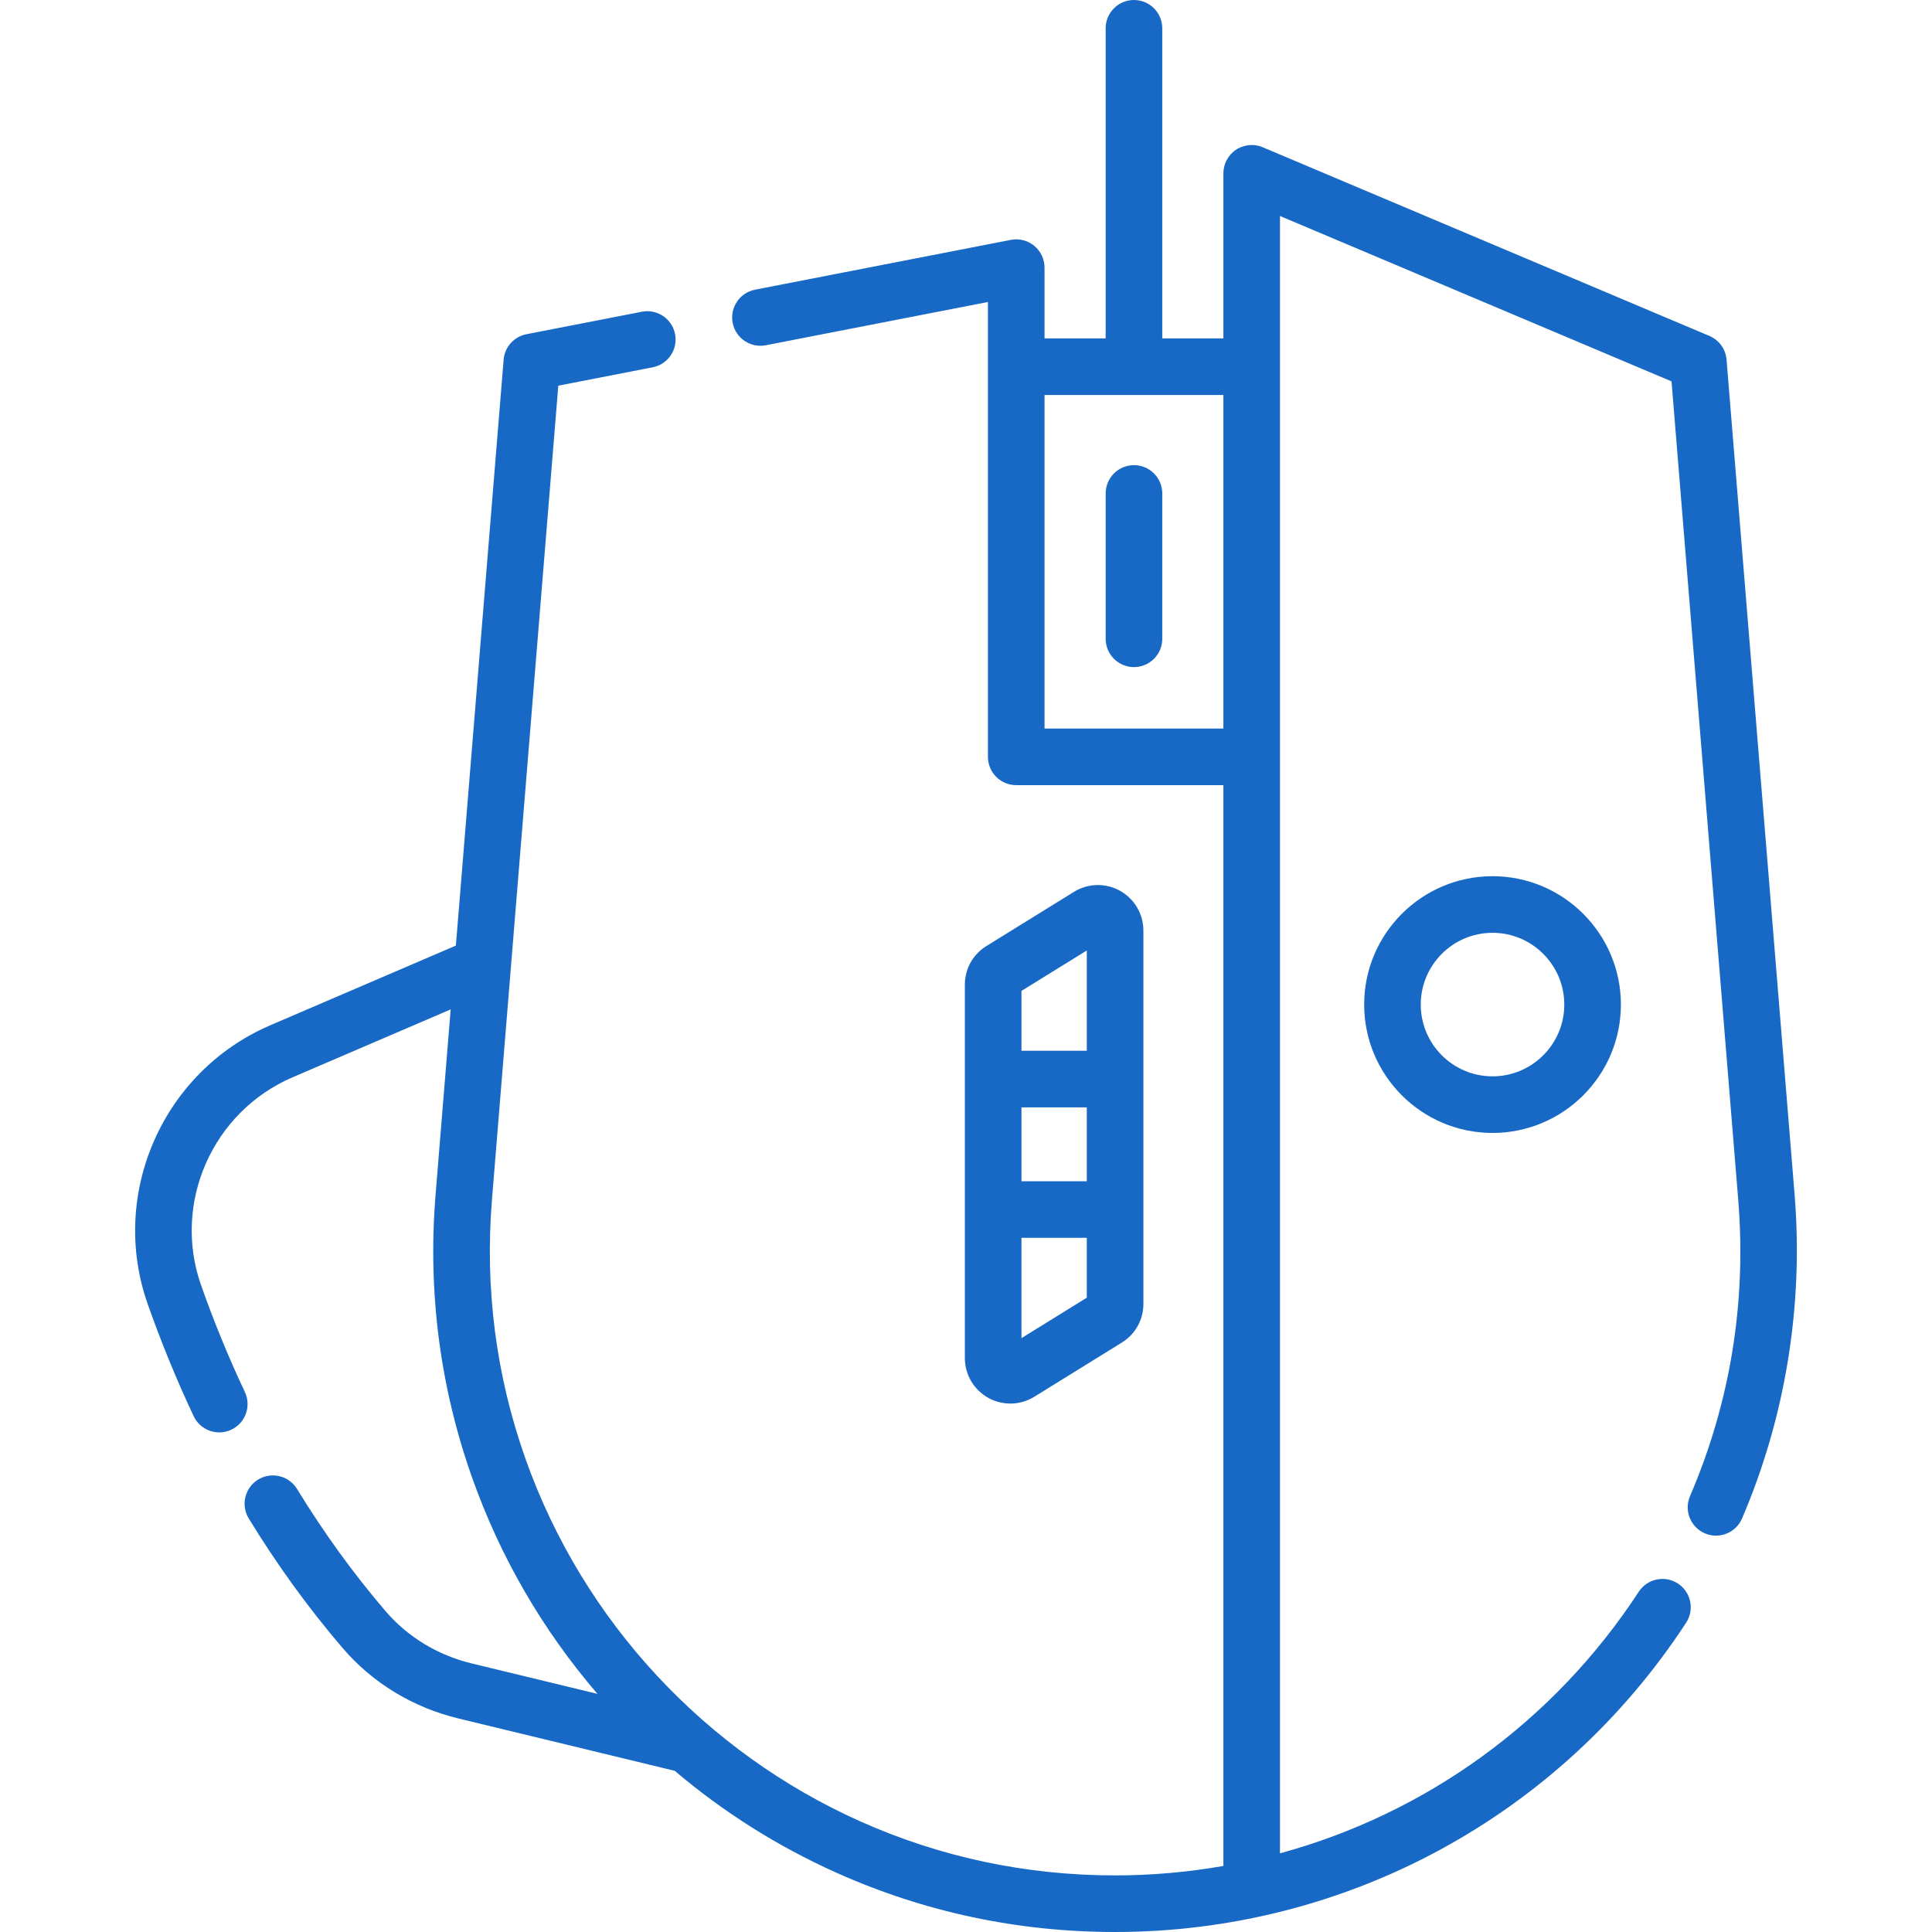 <?xml version="1.0"?>
<svg xmlns="http://www.w3.org/2000/svg" xmlns:xlink="http://www.w3.org/1999/xlink" xmlns:svgjs="http://svgjs.com/svgjs" version="1.1" width="512" height="512" x="0" y="0" viewBox="0 0 512 512" style="enable-background:new 0 0 512 512" xml:space="preserve" class=""><g><g xmlns="http://www.w3.org/2000/svg"><path d="m300.512 123.272c-4.143 0-7.5 3.357-7.5 7.5v38.516c0 4.143 3.357 7.5 7.5 7.5s7.5-3.357 7.5-7.5v-38.516c0-4.142-3.358-7.5-7.5-7.5z" fill="#1769c5" data-original="#000000" style="" class=""/><path d="m274.099 370.156 23.2-14.36c3.577-2.213 5.713-6.045 5.713-10.251v-98.945c0-4.369-2.371-8.404-6.188-10.531-3.816-2.126-8.496-2.021-12.213.28l-23.205 14.361c-3.575 2.214-5.709 6.046-5.709 10.25v98.945c0 4.369 2.371 8.404 6.188 10.531 3.813 2.124 8.49 2.025 12.214-.28zm13.913-57.116h-17.314v-19.575h17.314zm-17.315 41.581v-26.581h17.314v15.864zm17.315-102.737v26.581h-17.314v-15.865z" fill="#1769c5" data-original="#000000" style="" class=""/><path d="m361.516 266.222c0 18.758 15.261 34.019 34.019 34.019s34.019-15.261 34.019-34.019-15.261-34.019-34.019-34.019-34.019 15.261-34.019 34.019zm53.037 0c0 10.487-8.531 19.019-19.019 19.019s-19.019-8.531-19.019-19.019 8.531-19.019 19.019-19.019 19.019 8.531 19.019 19.019z" fill="#1769c5" data-original="#000000" style="" class=""/><path d="m475.594 316.645-18.038-221.325c-.228-2.784-1.983-5.212-4.558-6.3l-118.331-49.983c-3.922-1.685-7.214.685-7.114.652-2.127 1.42-3.342 3.811-3.342 6.241v43.747h-16.199v-82.177c0-4.143-3.357-7.5-7.5-7.5s-7.5 3.357-7.5 7.5v82.177h-16.199v-18.747c0-2.24-1.002-4.363-2.73-5.788-1.729-1.425-4.005-2-6.203-1.573l-67.783 13.201c-4.065.791-6.72 4.729-5.928 8.795.791 4.065 4.727 6.726 8.795 5.928l58.849-11.461v120.543c0 4.143 3.357 7.5 7.5 7.5h54.898v286.423c-9.382 1.64-18.974 2.503-28.699 2.503-23.627 0-46.42-4.851-67.746-14.417-40.363-18.108-73.08-52.434-88.519-96.027-7.802-22.032-10.785-45.144-8.865-68.692.874-10.73 16.704-204.959 17.576-215.658l25.019-4.873c4.065-.791 6.72-4.729 5.928-8.795-.791-4.064-4.726-6.725-8.795-5.928l-30.599 5.959c-3.3.643-5.769 3.401-6.042 6.752l-12.654 155.263-49.173 21.115c-28.509 12.241-42.784 44.696-32.499 73.886 3.579 10.156 7.677 20.151 12.182 29.707 1.279 2.713 3.976 4.304 6.789 4.304 1.071 0 2.16-.23 3.193-.718 3.746-1.767 5.352-6.235 3.586-9.982-4.289-9.097-8.192-18.617-11.603-28.295-7.671-21.771 2.99-45.981 24.27-55.118l41.876-17.982-4.005 49.145c-2.092 25.672 1.164 50.878 9.678 74.919 7.469 21.091 18.64 40.342 33.223 57.326l-33.284-8.055c-9.081-2.198-17.008-7.015-22.925-13.93-8.496-9.929-16.369-20.802-23.401-32.315-2.159-3.536-6.776-4.65-10.31-2.491-3.535 2.159-4.65 6.774-2.491 10.31 7.446 12.192 15.792 23.716 24.805 34.249 7.979 9.326 18.628 15.812 30.793 18.757l57.29 13.865c12.913 10.959 27.244 20.004 42.817 26.99 23.27 10.435 48.129 15.728 73.886 15.728 60.836 0 117.607-30.379 151.332-81.962 2.267-3.468 1.294-8.115-2.173-10.382-3.468-2.268-8.115-1.293-10.382 2.173-22.561 34.508-56.473 58.803-95.078 69.322v-433.912l103.764 43.83 17.668 216.794c2.222 27.252-2.075 53.71-12.771 78.641-1.633 3.807.129 8.217 3.936 9.85 3.815 1.635 8.219-.135 9.85-3.936 11.504-26.817 16.323-56.478 13.936-85.773zm-198.782-123.571v-88.397h47.398v88.397z" fill="#1769c5" data-original="#000000" style="" class=""/></g></g></svg>
